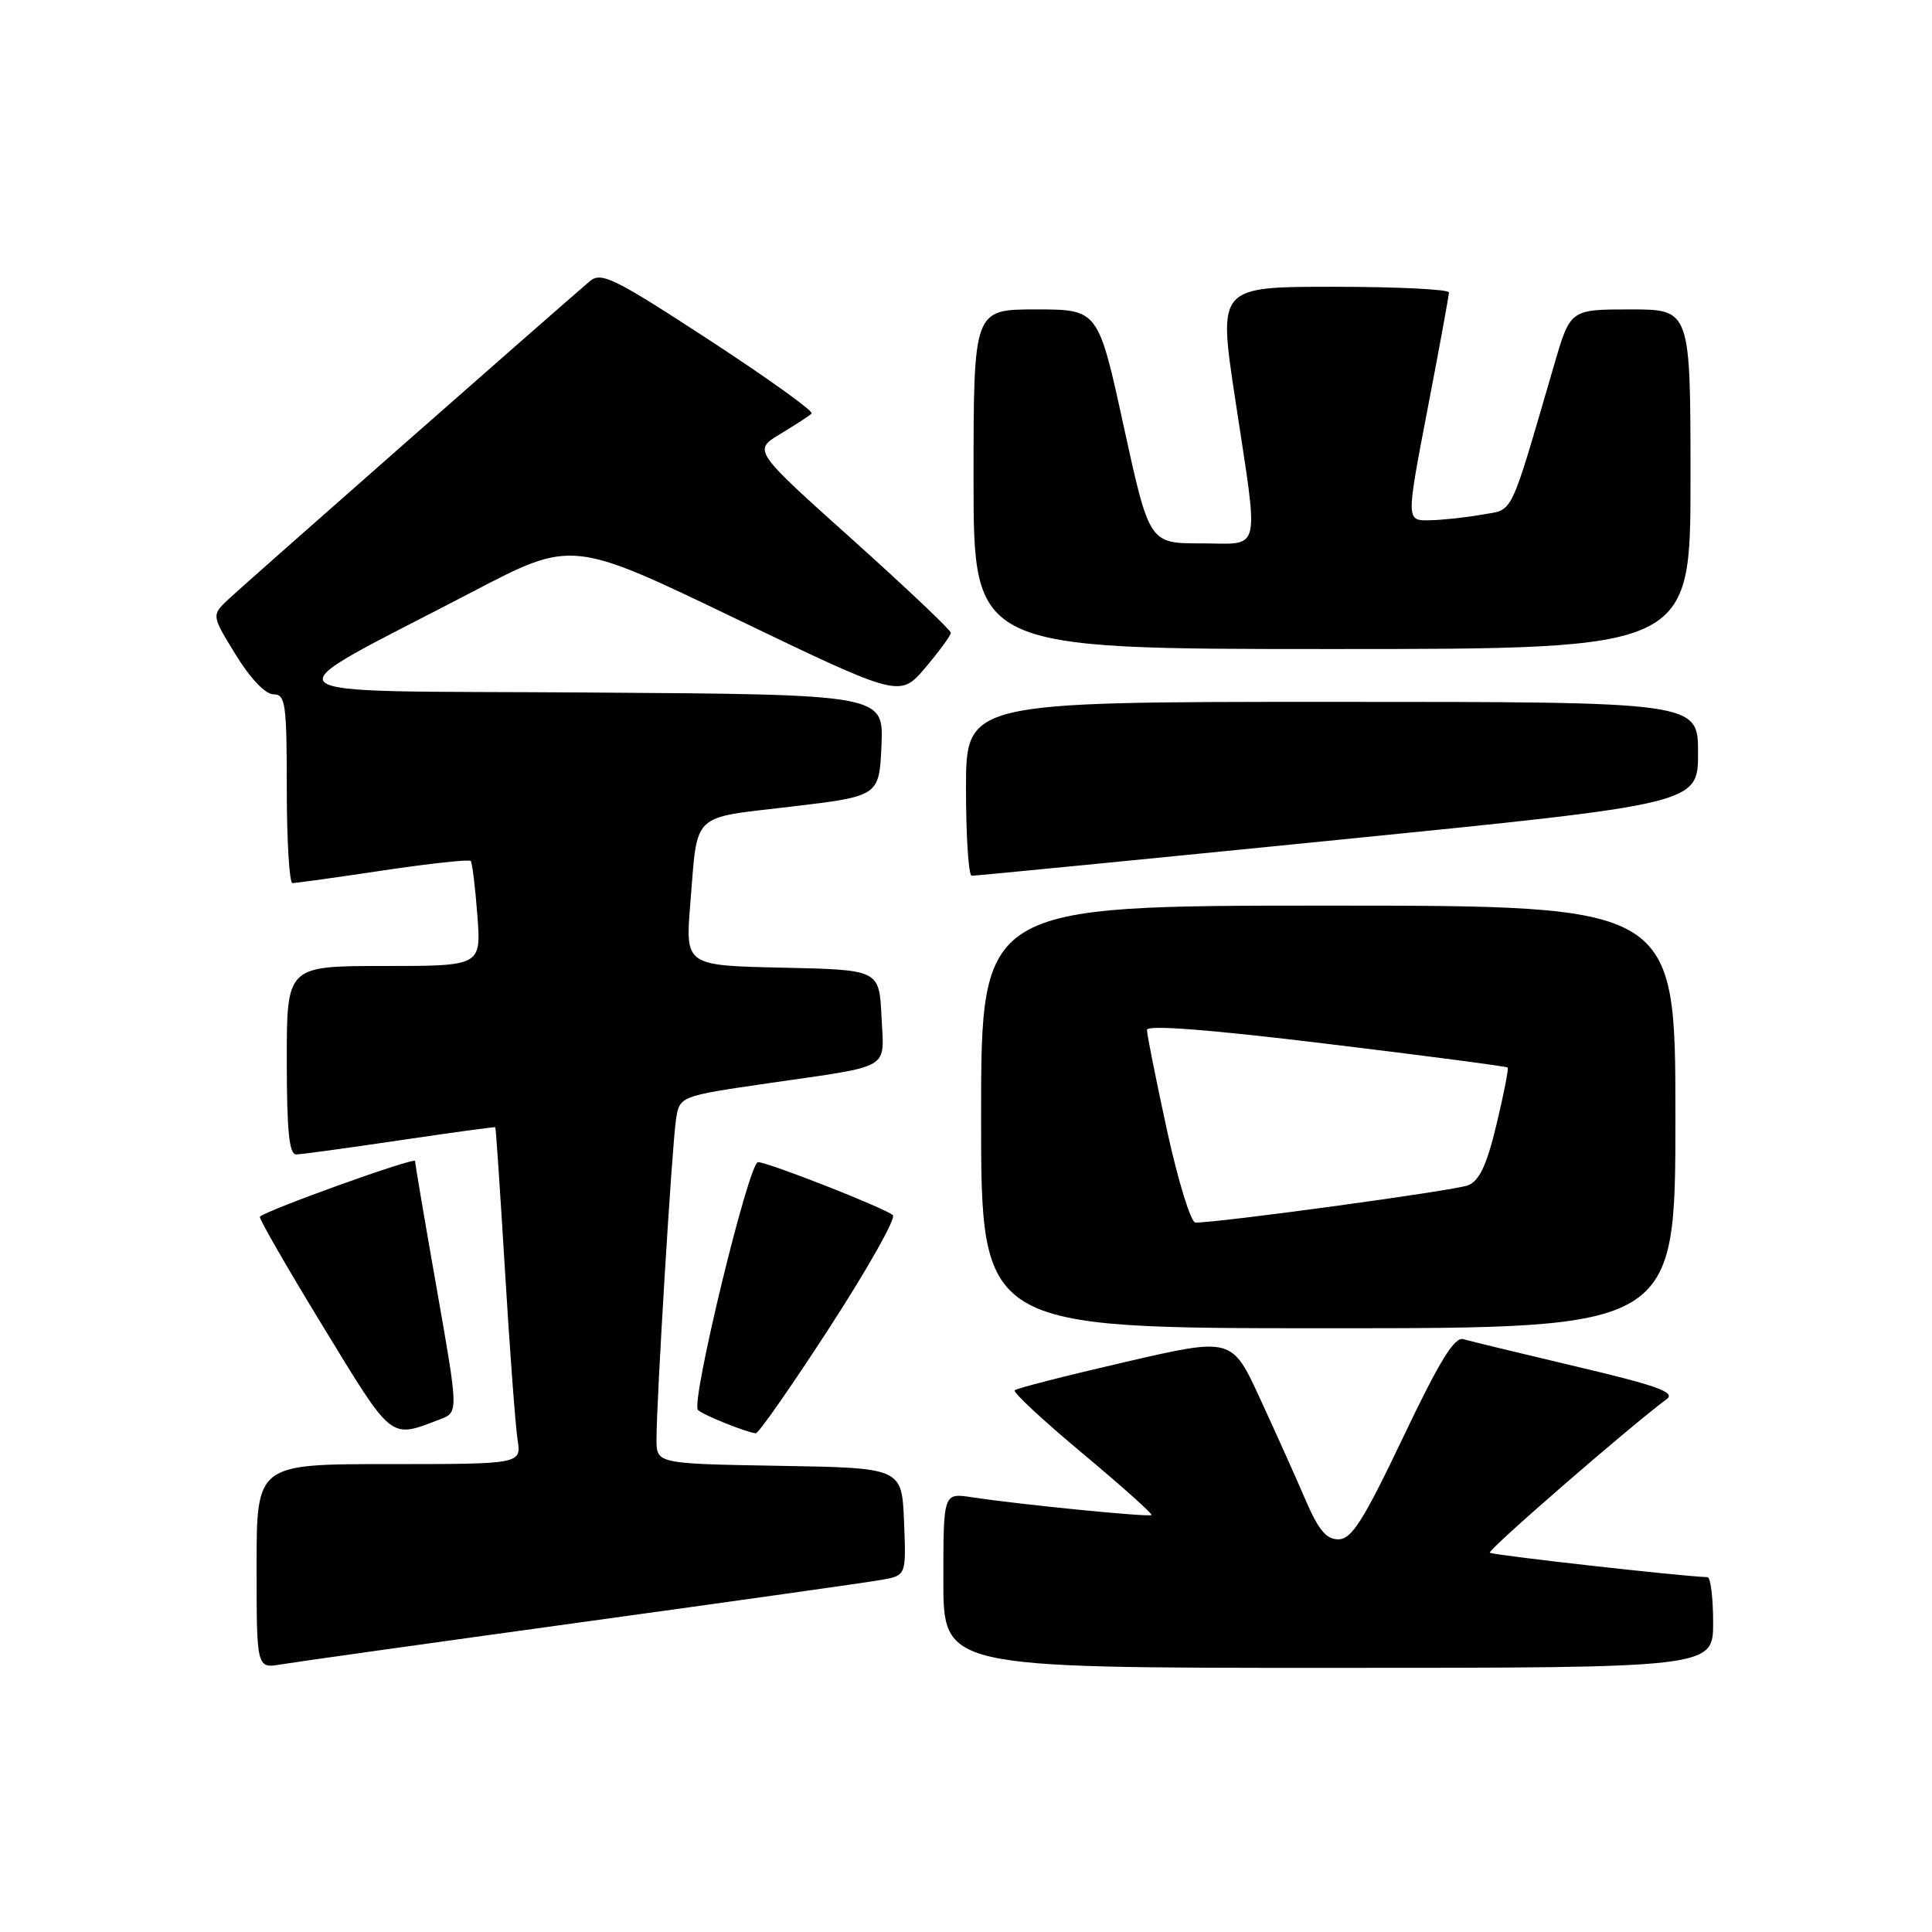 <?xml version="1.0" encoding="UTF-8" standalone="no"?>
<!DOCTYPE svg PUBLIC "-//W3C//DTD SVG 1.1//EN" "http://www.w3.org/Graphics/SVG/1.1/DTD/svg11.dtd" >
<svg xmlns="http://www.w3.org/2000/svg" xmlns:xlink="http://www.w3.org/1999/xlink" version="1.1" viewBox="0 0 256 256">
 <g >
 <path fill="currentColor"
d=" M 77.00 214.96 C 97.08 212.19 114.98 209.67 116.79 209.34 C 120.08 208.76 120.08 208.76 119.79 201.63 C 119.50 194.50 119.50 194.50 103.25 194.23 C 87.00 193.95 87.00 193.95 86.99 190.73 C 86.98 185.68 89.04 151.86 89.57 148.38 C 90.04 145.25 90.04 145.25 101.77 143.54 C 118.44 141.12 117.14 141.89 116.80 134.67 C 116.50 128.50 116.50 128.50 103.65 128.22 C 90.80 127.94 90.80 127.94 91.47 119.72 C 92.47 107.47 91.43 108.47 104.77 106.89 C 116.50 105.50 116.50 105.50 116.80 98.76 C 117.09 92.02 117.09 92.02 77.80 91.76 C 33.09 91.46 34.78 92.95 62.64 78.40 C 75.79 71.53 75.79 71.53 97.52 81.99 C 119.25 92.44 119.25 92.44 122.61 88.47 C 124.46 86.29 125.98 84.21 125.99 83.85 C 125.99 83.49 120.10 77.91 112.89 71.44 C 99.78 59.68 99.78 59.68 103.40 57.50 C 105.39 56.30 107.26 55.08 107.55 54.79 C 107.84 54.50 101.72 50.11 93.96 45.04 C 81.39 36.84 79.66 35.99 78.17 37.25 C 73.81 40.96 32.23 77.55 30.26 79.41 C 28.02 81.53 28.02 81.53 31.24 86.76 C 33.16 89.90 35.17 92.00 36.23 92.00 C 37.83 92.00 38.00 93.20 38.00 104.50 C 38.00 111.38 38.34 117.01 38.75 117.01 C 39.16 117.02 44.56 116.27 50.75 115.34 C 56.94 114.42 62.16 113.85 62.37 114.08 C 62.57 114.31 62.97 117.54 63.25 121.25 C 63.77 128.00 63.77 128.00 50.88 128.00 C 38.00 128.00 38.00 128.00 38.00 140.50 C 38.00 149.85 38.32 152.99 39.25 152.97 C 39.94 152.96 46.12 152.11 53.00 151.09 C 59.88 150.07 65.56 149.29 65.63 149.37 C 65.71 149.44 66.29 158.05 66.92 168.50 C 67.55 178.95 68.30 188.96 68.58 190.75 C 69.09 194.00 69.09 194.00 51.55 194.00 C 34.00 194.00 34.00 194.00 34.00 207.55 C 34.00 221.09 34.00 221.09 37.25 220.54 C 39.04 220.24 56.92 217.73 77.00 214.96 Z  M 227.00 215.00 C 227.00 211.70 226.66 208.99 226.25 208.98 C 222.92 208.89 197.73 206.06 197.41 205.74 C 197.07 205.41 215.80 189.14 220.86 185.38 C 222.05 184.49 219.54 183.59 208.94 181.09 C 201.55 179.34 194.79 177.71 193.92 177.45 C 192.73 177.09 190.78 180.26 185.92 190.45 C 180.68 201.45 179.11 203.94 177.37 203.97 C 175.75 203.99 174.72 202.76 172.99 198.75 C 171.75 195.86 169.05 189.84 166.98 185.36 C 163.23 177.21 163.23 177.21 149.07 180.48 C 141.28 182.28 134.70 183.96 134.45 184.22 C 134.19 184.48 138.23 188.23 143.43 192.57 C 148.62 196.91 152.74 200.59 152.58 200.75 C 152.28 201.06 135.14 199.36 128.75 198.39 C 125.00 197.82 125.00 197.82 125.00 209.41 C 125.00 221.00 125.00 221.00 176.00 221.00 C 227.00 221.00 227.00 221.00 227.00 215.00 Z  M 58.33 188.06 C 60.75 187.14 60.75 187.14 57.88 170.82 C 56.30 161.85 55.00 154.20 55.00 153.84 C 55.00 153.28 35.33 160.34 34.44 161.22 C 34.26 161.40 38.03 167.95 42.81 175.78 C 52.13 191.05 51.60 190.62 58.33 188.06 Z  M 109.95 175.86 C 114.99 168.08 118.76 161.40 118.31 161.01 C 117.21 160.06 101.77 153.99 100.44 153.99 C 99.22 154.00 91.50 185.83 92.48 186.83 C 93.11 187.47 98.79 189.76 100.14 189.92 C 100.49 189.97 104.91 183.64 109.95 175.86 Z  M 222.00 148.00 C 222.00 120.00 222.00 120.00 176.00 120.00 C 130.00 120.00 130.00 120.00 130.00 148.00 C 130.00 176.00 130.00 176.00 176.00 176.00 C 222.00 176.00 222.00 176.00 222.00 148.00 Z  M 177.25 111.29 C 225.00 106.51 225.00 106.51 225.00 99.75 C 225.00 93.00 225.00 93.00 176.50 93.00 C 128.00 93.00 128.00 93.00 128.00 104.50 C 128.00 110.83 128.34 116.02 128.75 116.04 C 129.16 116.06 150.99 113.92 177.25 111.29 Z  M 224.00 63.50 C 224.00 41.00 224.00 41.00 216.04 41.00 C 208.08 41.00 208.08 41.00 205.96 48.25 C 199.91 68.95 200.64 67.43 196.37 68.19 C 194.24 68.57 191.11 68.91 189.41 68.94 C 186.32 69.00 186.32 69.00 189.15 54.25 C 190.71 46.14 191.99 39.16 191.99 38.75 C 192.00 38.34 185.12 38.00 176.71 38.00 C 161.42 38.00 161.42 38.00 163.65 52.75 C 166.84 73.86 167.28 72.00 159.14 72.00 C 152.29 72.00 152.29 72.00 148.90 56.50 C 145.52 41.00 145.52 41.00 137.26 41.00 C 129.00 41.00 129.00 41.00 129.00 63.50 C 129.00 86.00 129.00 86.00 176.50 86.00 C 224.00 86.00 224.00 86.00 224.00 63.50 Z  M 154.63 149.75 C 153.16 143.01 151.97 137.03 151.98 136.46 C 151.99 135.78 160.39 136.43 175.75 138.30 C 188.81 139.88 199.62 141.30 199.77 141.45 C 199.92 141.59 199.26 144.98 198.30 148.98 C 197.01 154.36 196.03 156.46 194.53 157.06 C 192.81 157.75 161.69 162.00 158.40 162.00 C 157.80 162.00 156.10 156.49 154.63 149.75 Z "/>
</g>
</svg>